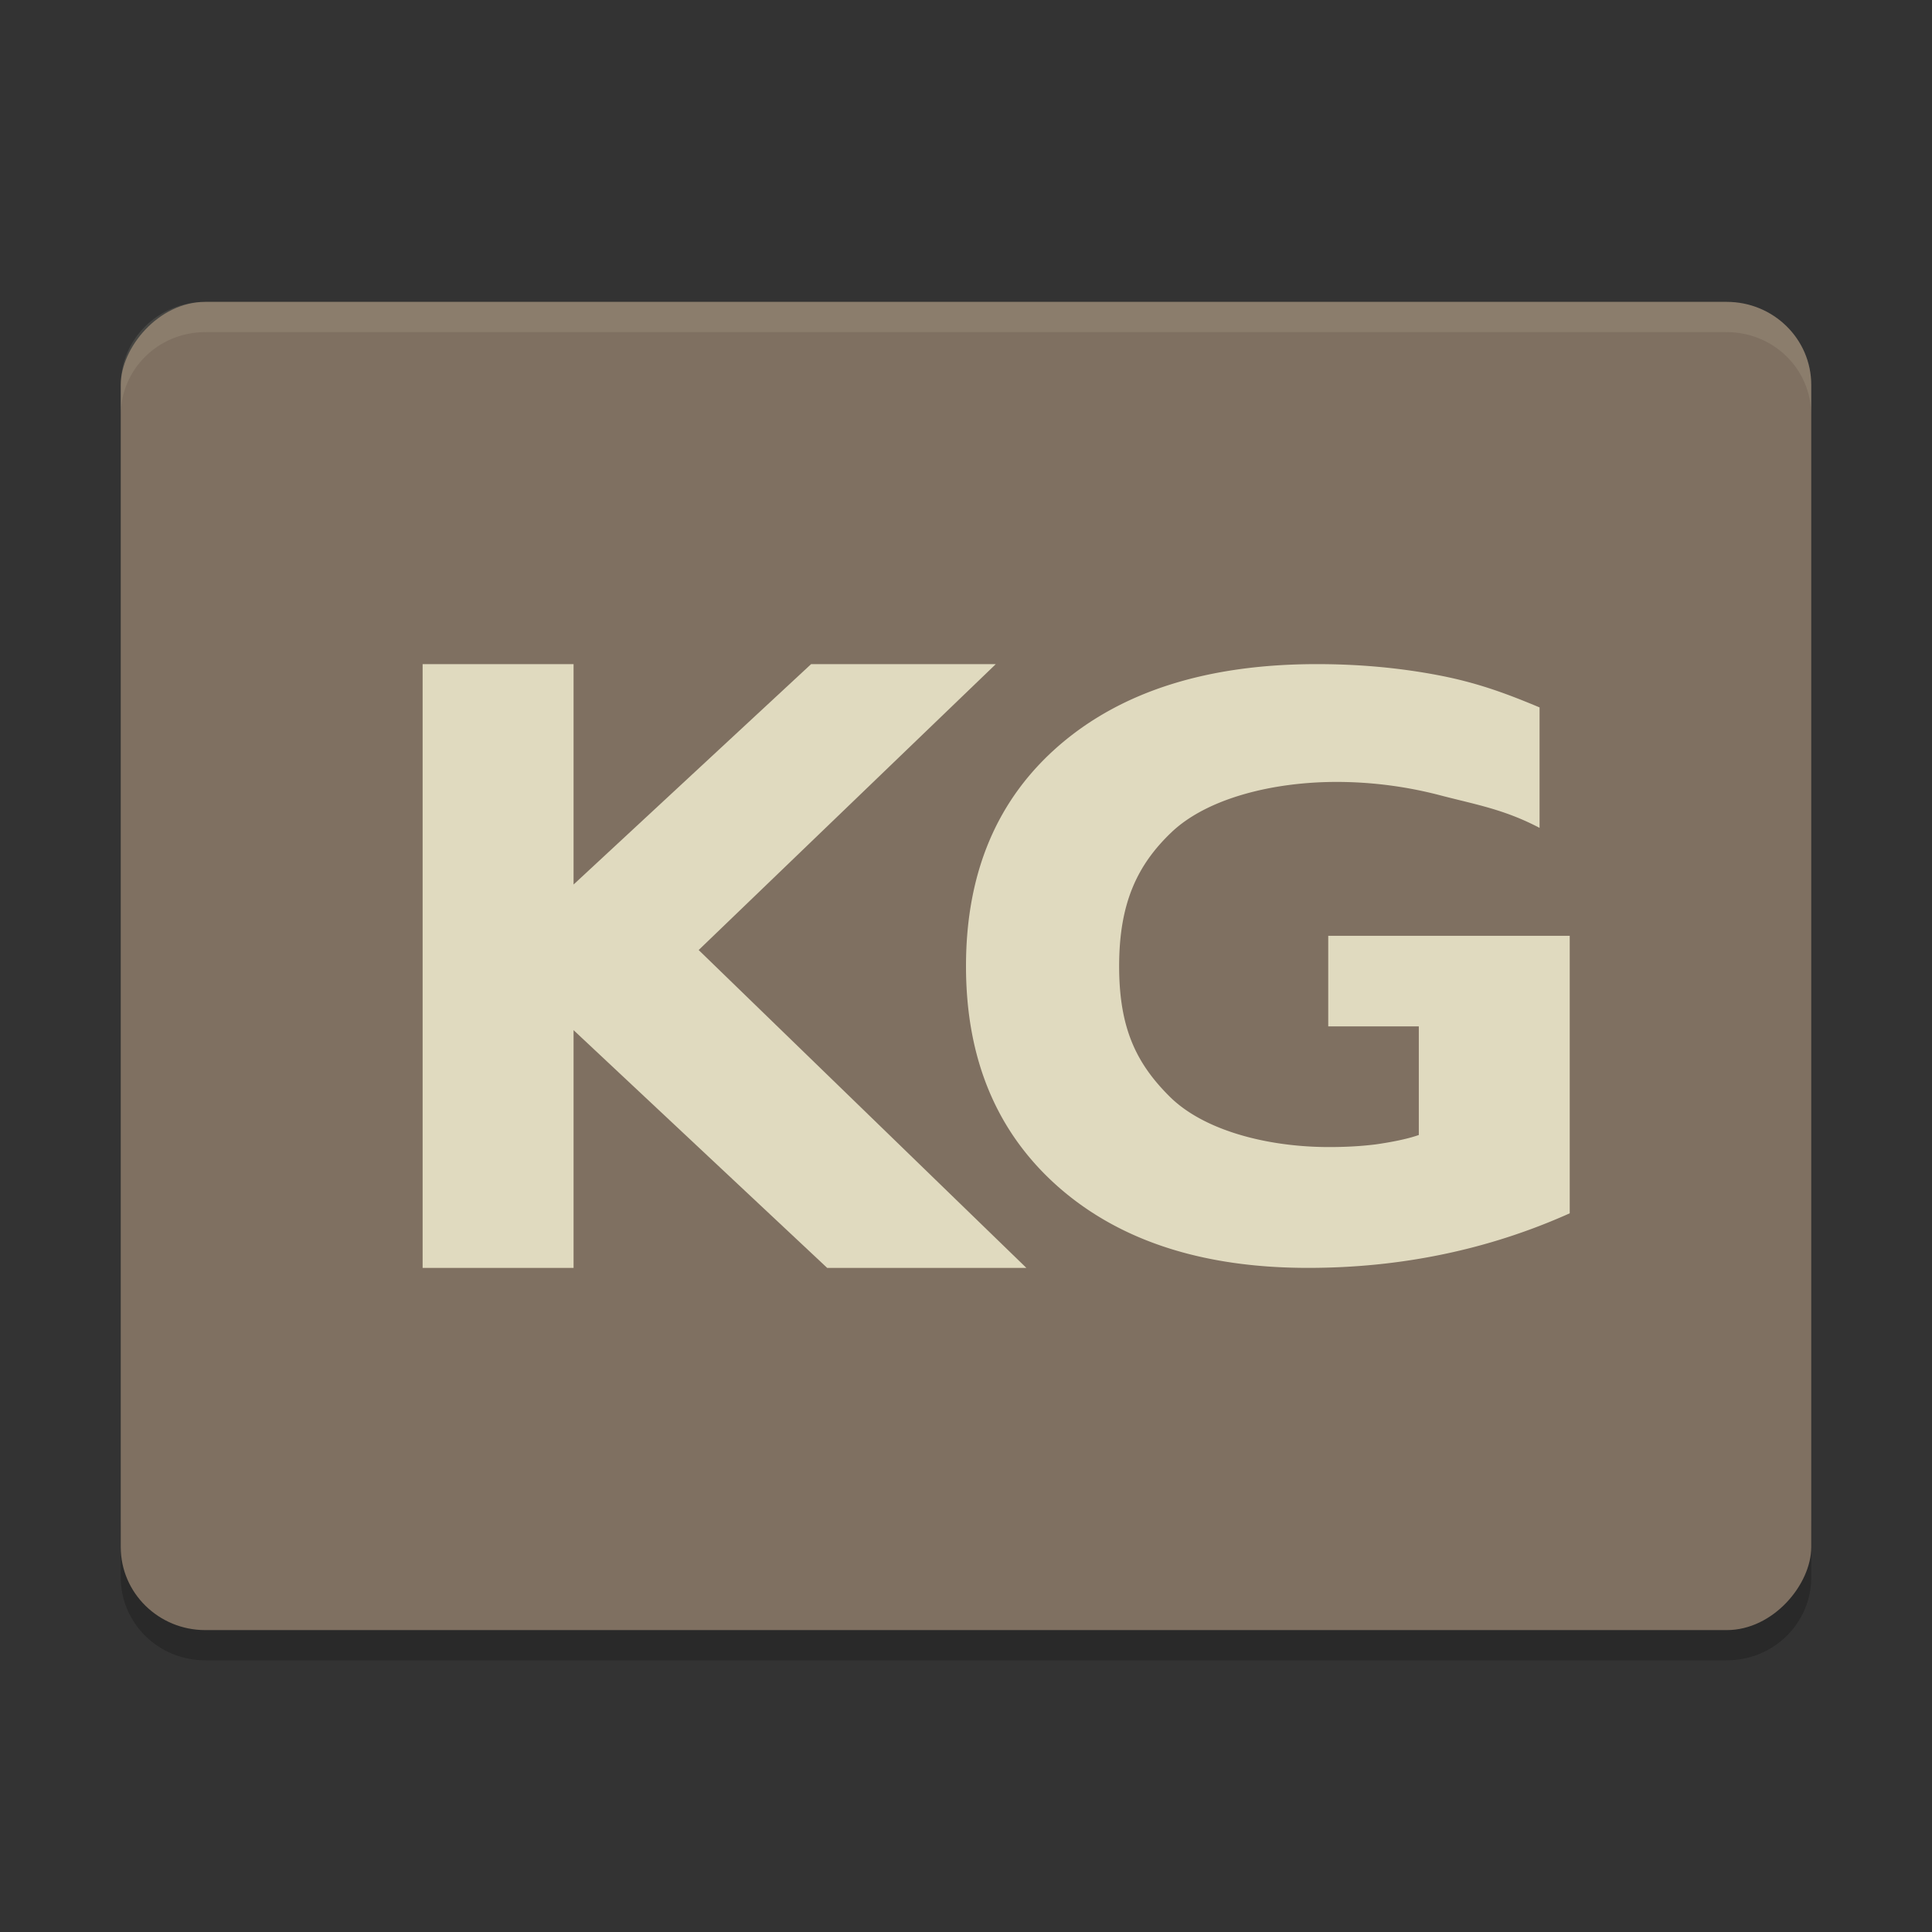 <svg xmlns="http://www.w3.org/2000/svg" width="64" height="64" version="1">
    <rect width="100%" height="100%" fill="#333333" stroke="none"/>
    <path d="M4 50.25v2C4 53.774 5.25 55 6.8 55h50.4c1.55 0 2.8-1.226 2.8-2.75v-2c0 1.524-1.25 2.75-2.8 2.75H6.8C5.25 53 4 51.774 4 50.25z" opacity=".2"/>
    <rect width="56" height="43.999" x="-60" y="10" rx="2.8" ry="2.75" transform="scale(-1 1)" fill="#7F7061"/>
    <g opacity=".8" fill="#F9F5D7">
        <path d="M14 22h5v7.301l7.868-7.3h6.118l-9.842 9.47L34 42.001h-6.598L19 34.125v7.876h-5v-20z"/>
        <path d="M52 40.192a20.326 20.326 0 0 1-4.189 1.356c-1.446.302-2.94.452-4.482.452-3.482 0-6.24-.895-8.275-2.686C33.018 37.516 32 35.08 32 32.006c0-3.106 1.036-5.55 3.11-7.334C37.182 22.892 40.02 22 43.623 22c1.392 0 2.722.121 3.992.362 1.28.241 2.255.598 3.385 1.072v3.99c-1.167-.612-2.101-.769-3.259-1.07a13.582 13.582 0 0 0-3.46-.452c-2.147 0-4.304.555-5.472 1.666-1.157 1.102-1.736 2.382-1.736 4.439 0 2.04.56 3.215 1.68 4.325 1.12 1.11 3.213 1.666 5.277 1.666.56 0 1.078-.03 1.554-.09.486-.07 1.033-.173 1.416-.31V34h-3v-3h7.999v9.192z"/>
    </g>
    <path d="M6.8 10C5.25 10 4 11.226 4 12.75v1.002c0-1.524 1.25-2.75 2.8-2.75h50.4c1.55 0 2.8 1.226 2.8 2.75V12.75c0-1.524-1.25-2.75-2.8-2.75H6.8z" opacity=".1" fill="#F9F5D7"/>
</svg>
